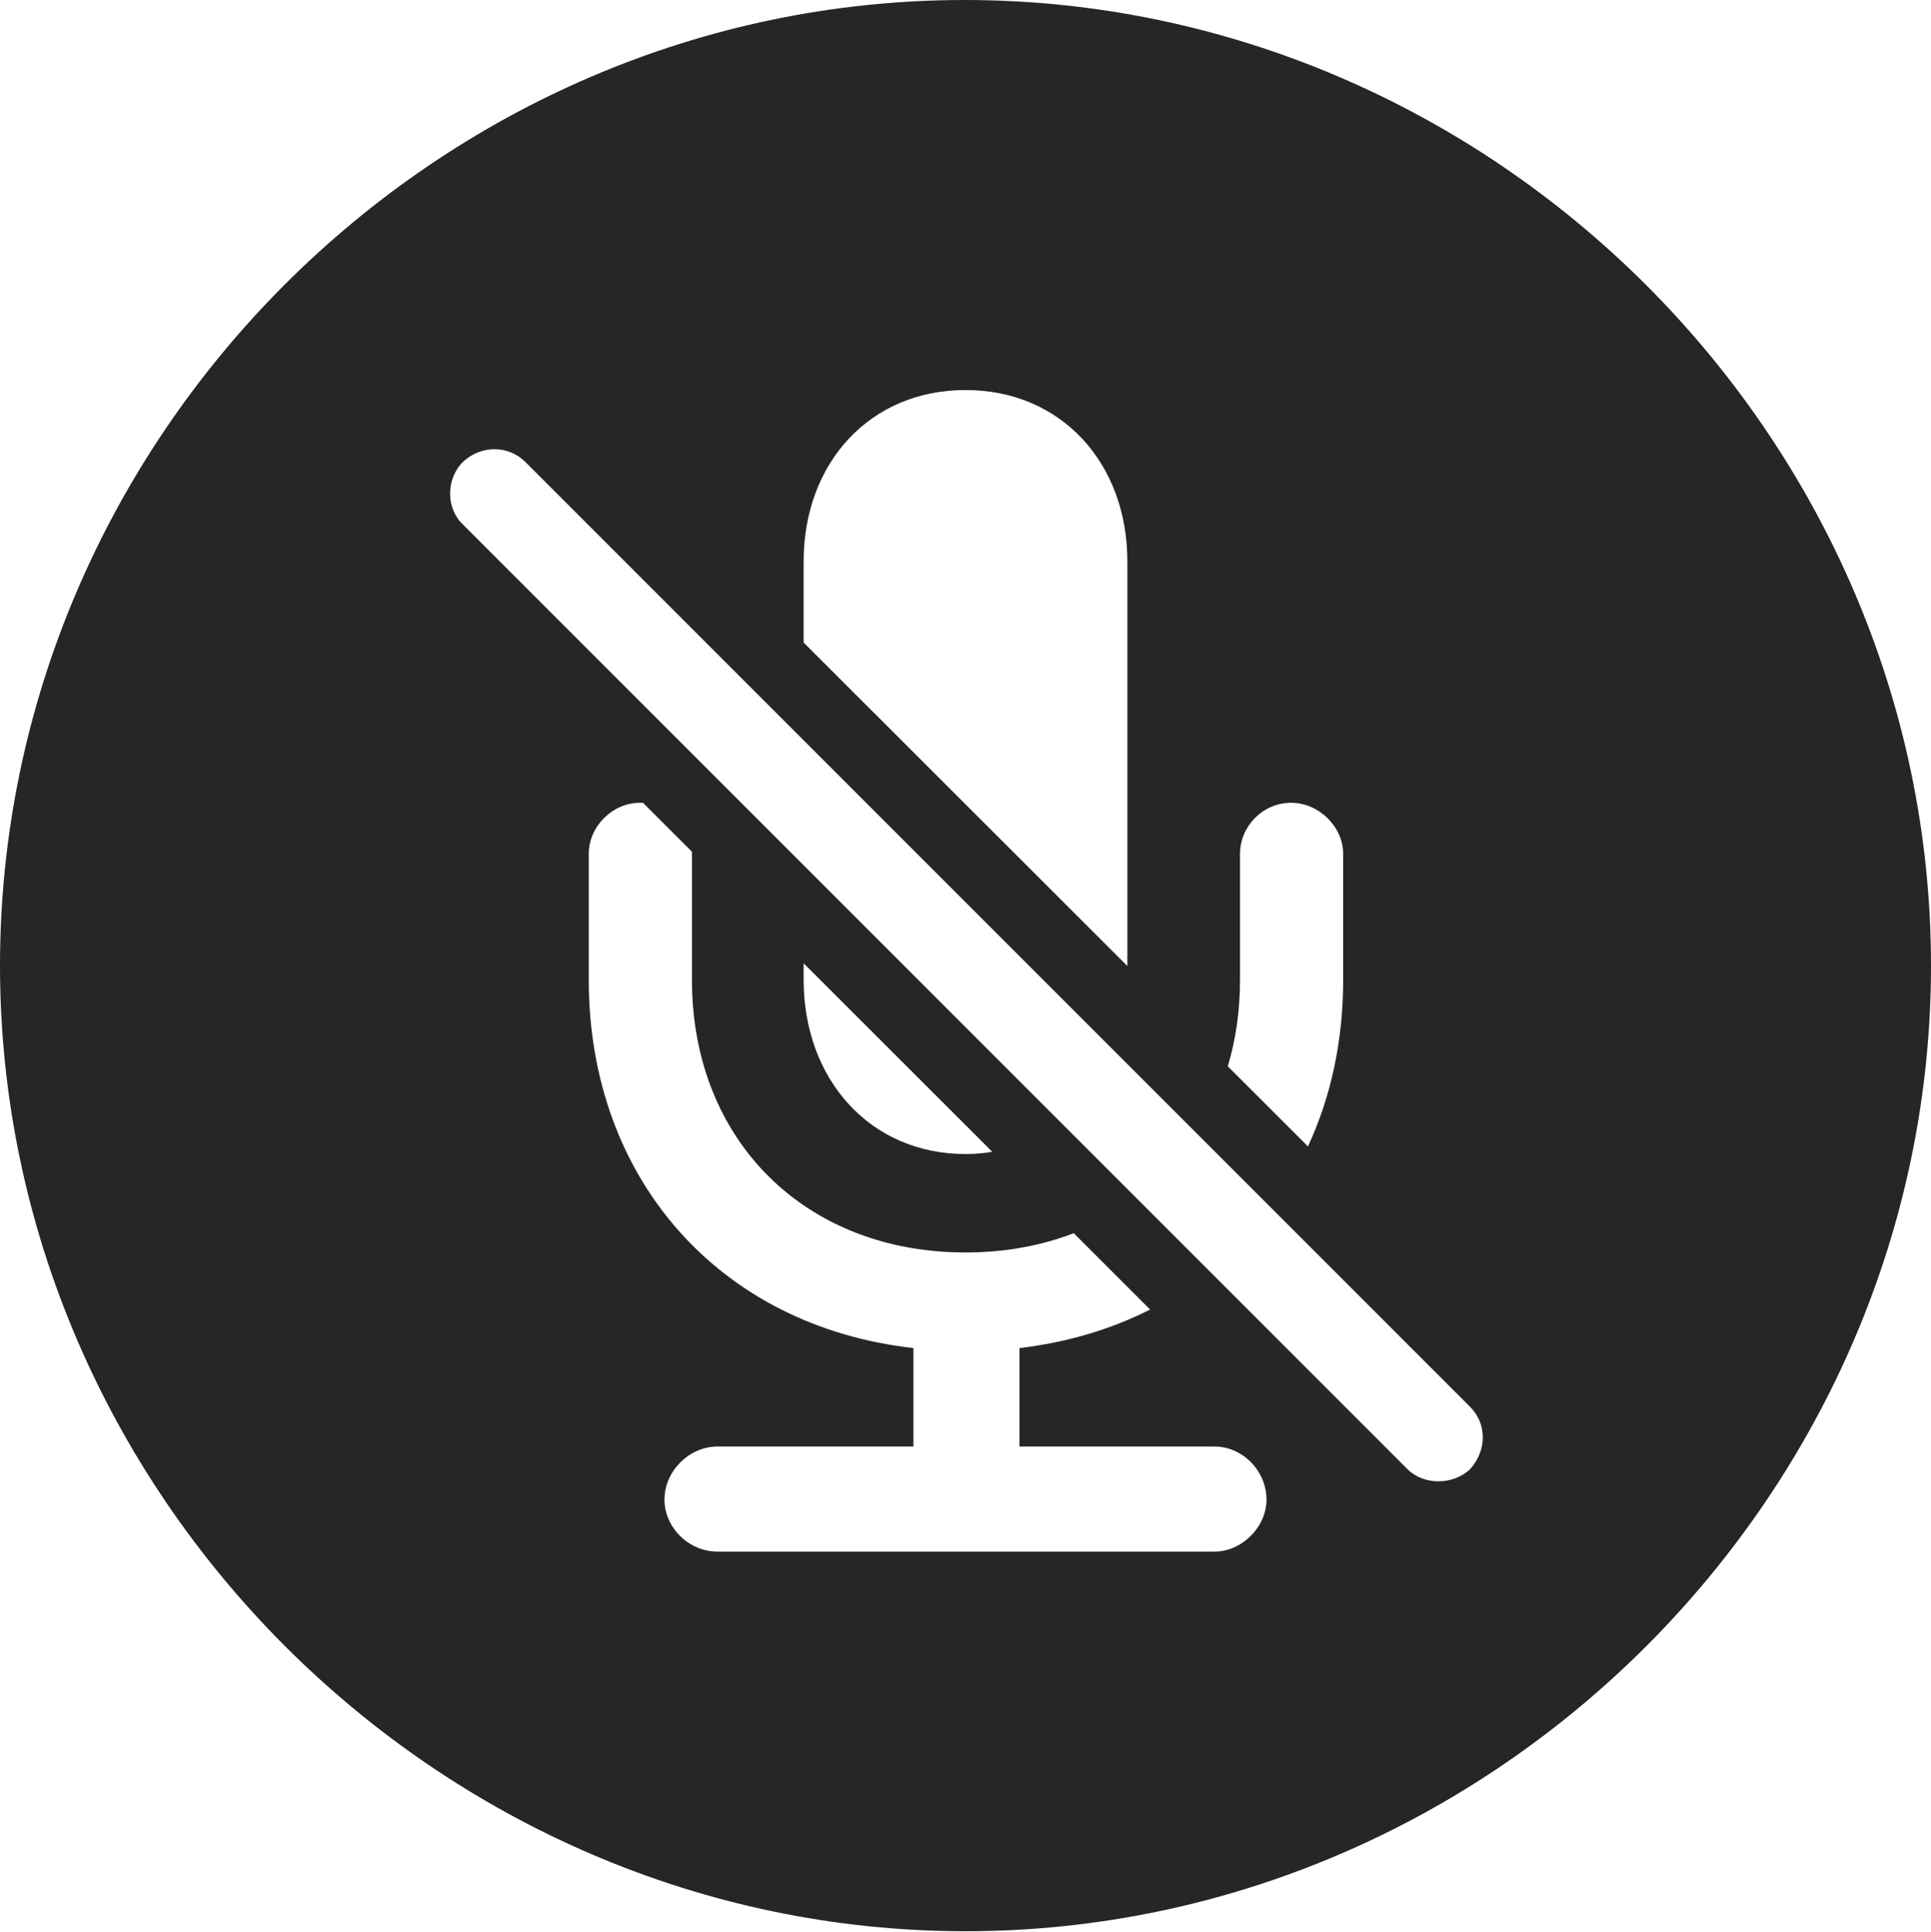<?xml version="1.0" encoding="UTF-8"?>
<!--Generator: Apple Native CoreSVG 232.5-->
<!DOCTYPE svg
PUBLIC "-//W3C//DTD SVG 1.1//EN"
       "http://www.w3.org/Graphics/SVG/1.1/DTD/svg11.dtd">
<svg version="1.1" xmlns="http://www.w3.org/2000/svg" xmlns:xlink="http://www.w3.org/1999/xlink" width="99.609" height="99.658">
 <g>
  <rect height="99.658" opacity="0" width="99.609" x="0" y="0"/>
  <path d="M99.609 49.805C99.609 77.002 77.051 99.609 49.805 99.609C22.607 99.609 0 77.002 0 49.805C0 22.559 22.559 0 49.756 0C77.002 0 99.609 22.559 99.609 49.805ZM30.371 44.043L30.371 50.537C30.371 60.791 37.109 68.408 47.119 69.531L47.119 74.609L37.012 74.609C35.547 74.609 34.277 75.879 34.277 77.344C34.277 78.809 35.547 80.029 37.012 80.029L62.647 80.029C64.062 80.029 65.332 78.76 65.332 77.344C65.332 75.879 64.111 74.609 62.647 74.609L52.588 74.609L52.588 69.531C55.05 69.242 57.316 68.561 59.329 67.543L55.389 63.607C53.708 64.254 51.829 64.6 49.805 64.6C41.504 64.6 35.693 58.789 35.693 50.537L35.693 44.043C35.693 44.003 35.692 43.964 35.687 43.925L33.175 41.415C33.12 41.408 33.064 41.406 33.008 41.406C31.592 41.406 30.371 42.627 30.371 44.043ZM23.877 23.828C22.998 24.707 22.998 26.221 23.877 27.051L72.607 75.781C73.438 76.611 74.951 76.611 75.83 75.781C76.709 74.805 76.709 73.438 75.83 72.559L27.1 23.828C26.221 22.949 24.805 22.949 23.877 23.828ZM41.455 50.537C41.455 55.664 44.873 59.522 49.805 59.522C50.281 59.522 50.742 59.486 51.184 59.406L41.455 49.687ZM63.965 44.043L63.965 50.537C63.965 52.124 63.748 53.621 63.335 55L67.47 59.131C68.649 56.595 69.287 53.693 69.287 50.537L69.287 44.043C69.287 42.627 68.018 41.406 66.602 41.406C65.137 41.406 63.965 42.627 63.965 44.043ZM41.455 28.955L41.455 33.142L58.154 49.825L58.154 28.955C58.154 23.877 54.736 20.117 49.805 20.117C44.873 20.117 41.455 23.877 41.455 28.955Z" fill="#000000" fill-opacity="0.85"/>
 </g>
</svg>
